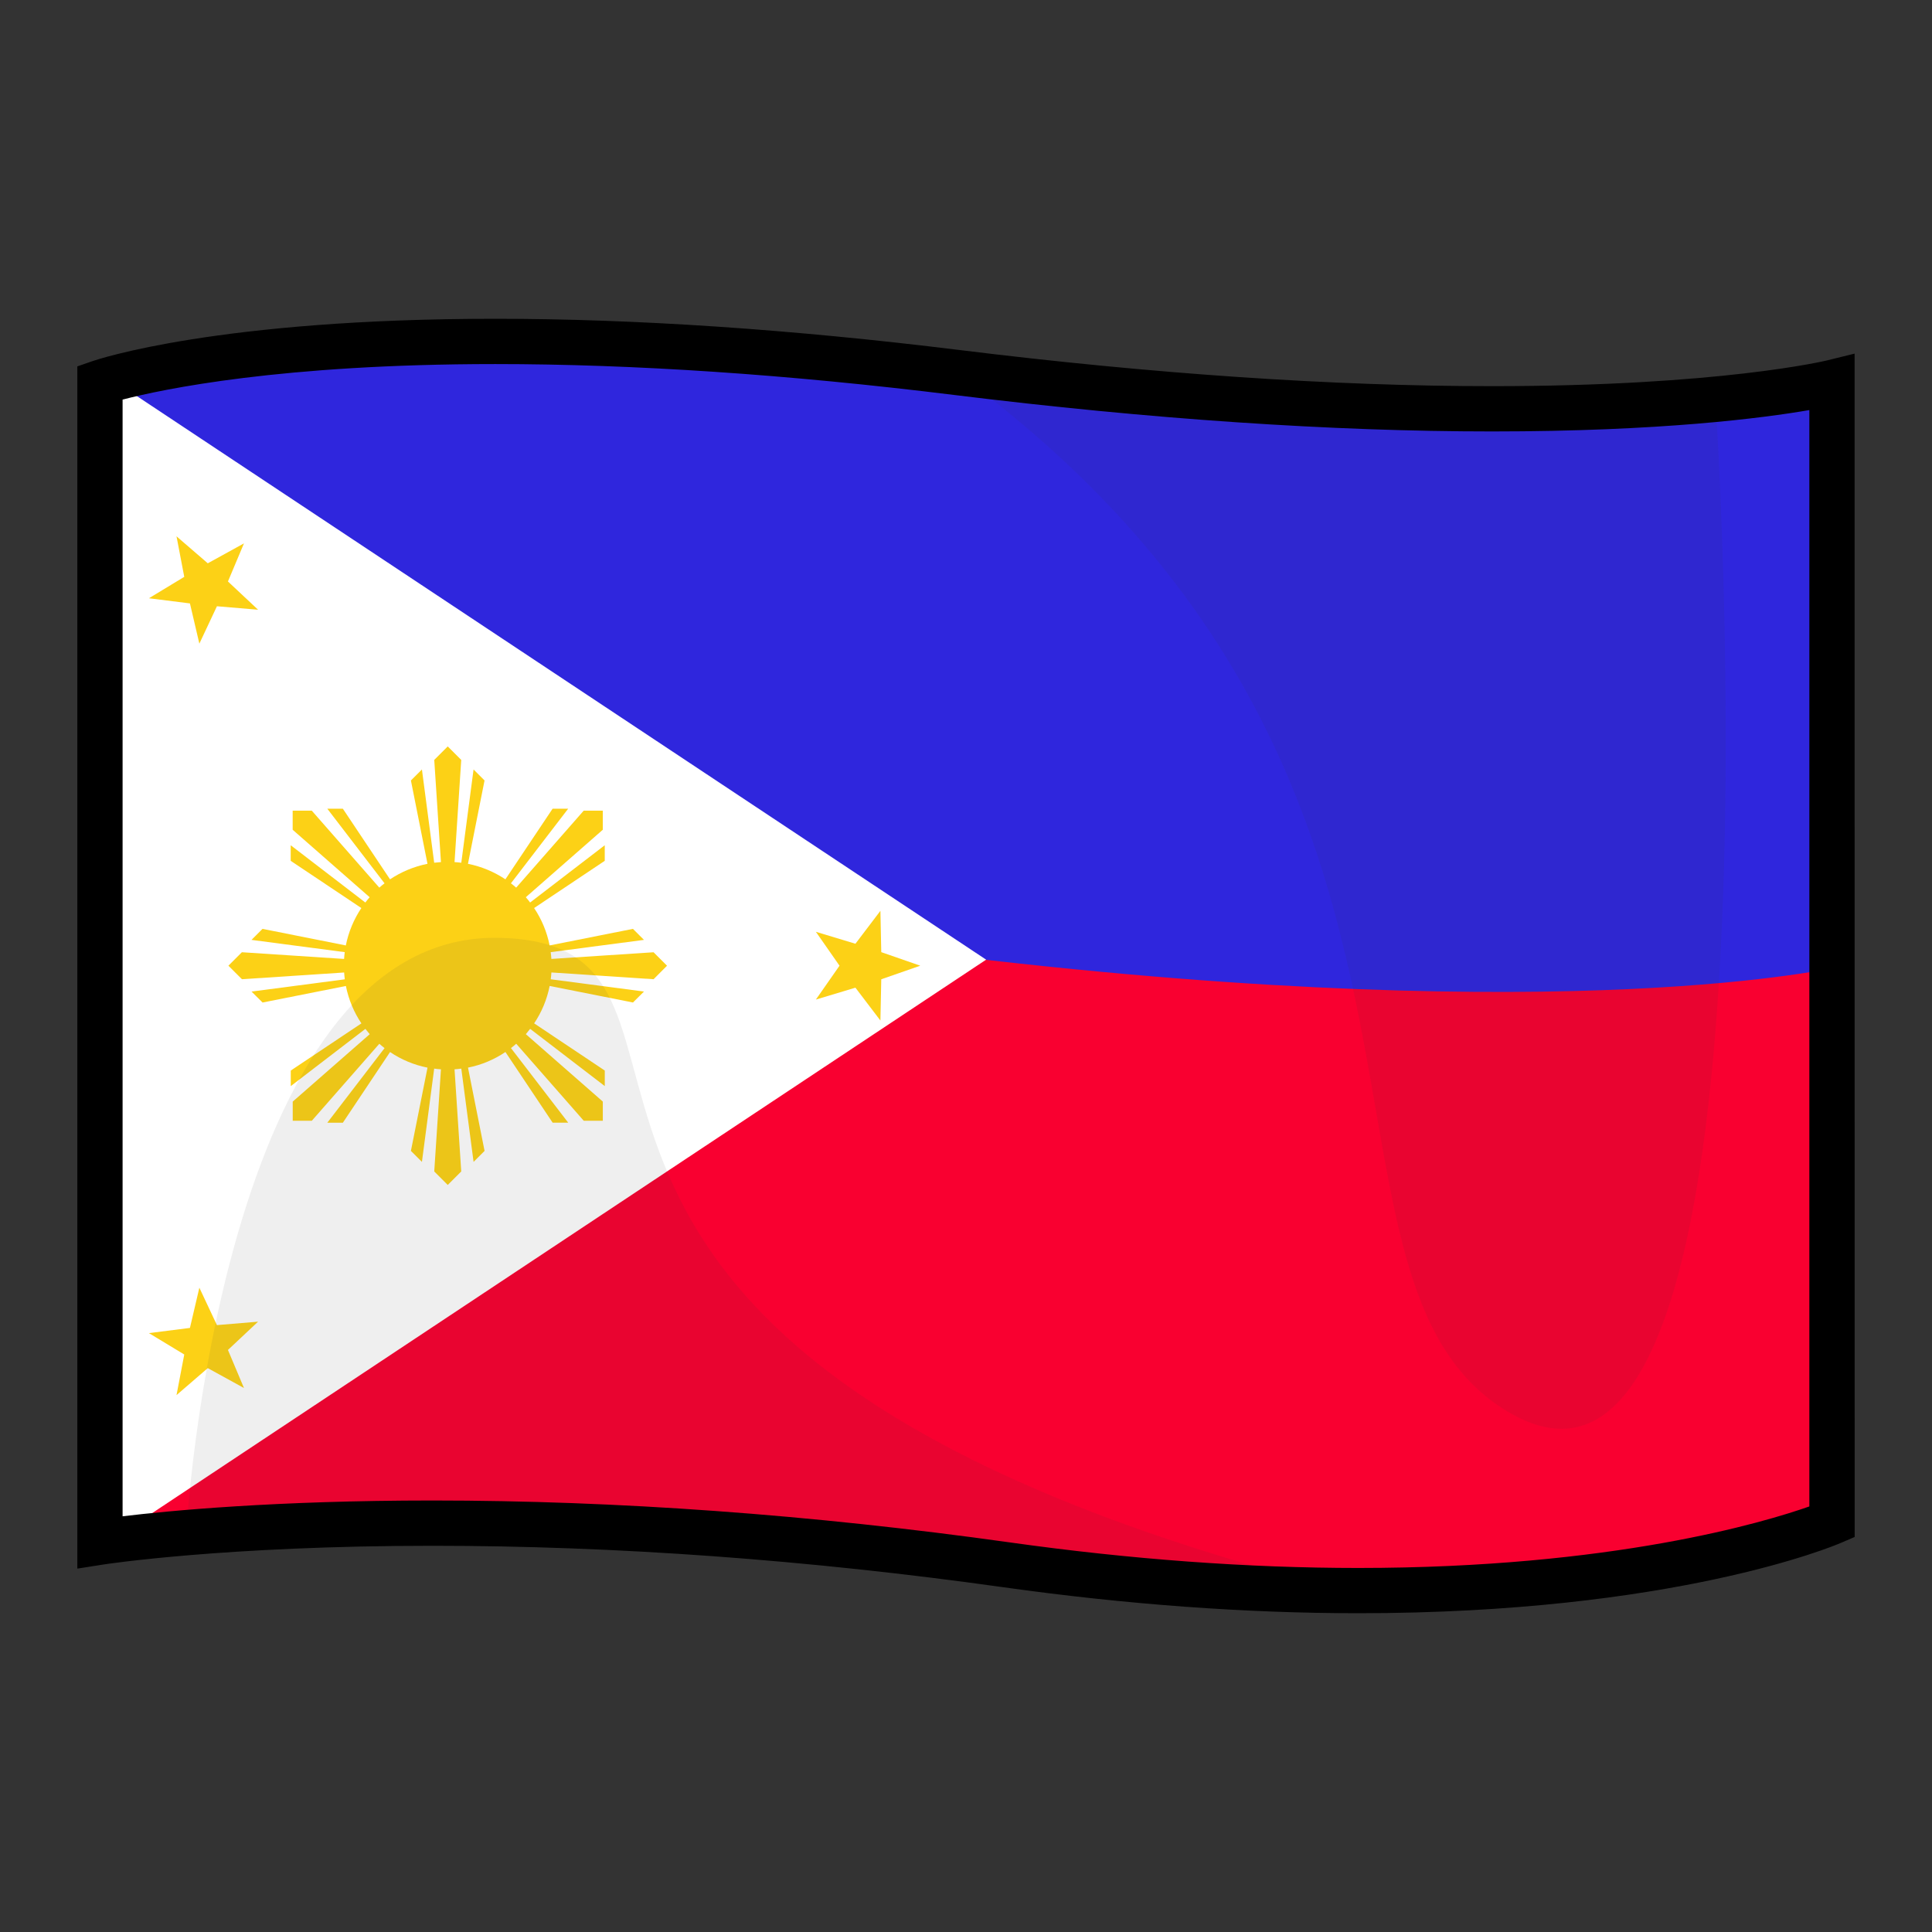 <?xml version="1.0" encoding="utf-8"?>
<!-- Generator: Adobe Illustrator 15.0.2, SVG Export Plug-In . SVG Version: 6.00 Build 0)  -->
<!DOCTYPE svg PUBLIC "-//W3C//DTD SVG 1.1//EN" "http://www.w3.org/Graphics/SVG/1.1/DTD/svg11.dtd">
<svg version="1.1" id="レイヤー_1" xmlns="http://www.w3.org/2000/svg" xmlns:xlink="http://www.w3.org/1999/xlink" x="0px"
	 y="0px" width="64px" height="64px" viewBox="0 0 64 64" style="enable-background:new 0 0 64 64;" xml:space="preserve">
<rect x="0" y="0" width="64" height="64" fill="#333333" stroke="none"/>
<g>
	<path style="fill:#2F26DD;" d="M3.312,12.671v38.414c0,0,11.624-1.83,30.041,0.753
		C51.494,54.382,60.688,50.421,60.688,50.421v-37.75c0,0-8.75,2.167-29.001-0.333
		C11.487,9.844,3.312,12.671,3.312,12.671z"/>
	<path style="fill:#F90030;" d="M3.529,32.026L3.312,51.056c0,0,11.624-1.752,30.041,0.72
		C51.494,54.209,60.688,50.42,60.688,50.42l0.217-18.394c0,0-8.75,2.073-29.001-0.319
		C11.704,29.322,3.529,32.026,3.529,32.026z"/>
	<polygon style="fill:#FFFFFF;" points="3.312,12.31 32.667,31.79 3.312,51.271 	"/>
	<g>
		<path style="fill:#FCD116;" d="M18.265,31.766c-0.005-0.076-0.012-0.15-0.022-0.225
			l3.089-0.406l-0.365-0.365l-2.76,0.549c-0.089-0.45-0.266-0.87-0.514-1.239
			l2.34-1.564v-0.516l-2.472,1.897c-0.045-0.061-0.093-0.118-0.143-0.175
			l2.55-2.235v-0.633h-0.632l-2.237,2.55c-0.055-0.049-0.114-0.097-0.174-0.143
			l1.897-2.472h-0.516l-1.564,2.34c-0.369-0.246-0.789-0.424-1.24-0.514
			l0.549-2.761l-0.364-0.364L15.281,28.579c-0.074-0.009-0.149-0.017-0.224-0.021
			l0.222-3.385l-0.447-0.447l-0.447,0.447l0.222,3.385
			c-0.075,0.005-0.15,0.013-0.224,0.021l-0.406-3.089l-0.365,0.364l0.549,2.761
			c-0.452,0.09-0.872,0.268-1.241,0.514l-1.563-2.34h-0.515l1.896,2.472
			c-0.06,0.046-0.117,0.094-0.173,0.143l-2.237-2.55H9.695v0.633l2.55,2.235
			c-0.049,0.057-0.097,0.114-0.143,0.175l-2.472-1.897v0.516l2.34,1.564
			c-0.247,0.369-0.424,0.789-0.514,1.239l-2.76-0.549l-0.365,0.365l3.089,0.406
			c-0.01,0.074-0.017,0.148-0.022,0.225l-3.385-0.222l-0.447,0.446L8.015,32.438
			l3.385-0.223c0.005,0.076,0.012,0.151,0.022,0.226l-3.089,0.406l0.365,0.363
			l2.76-0.548c0.09,0.45,0.267,0.871,0.514,1.239l-2.34,1.563v0.515
			l2.472-1.896c0.046,0.06,0.094,0.118,0.143,0.176l-2.55,2.233v0.635h0.632
			l2.237-2.551c0.057,0.05,0.114,0.099,0.173,0.144l-1.896,2.471h0.515
			l1.563-2.341c0.37,0.249,0.789,0.428,1.241,0.517L13.612,38.125l0.365,0.364
			l0.406-3.09c0.074,0.012,0.149,0.019,0.224,0.023l-0.222,3.384l0.447,0.447
			l0.447-0.447l-0.222-3.384c0.075-0.005,0.15-0.012,0.224-0.023l0.407,3.09
			L16.052,38.125l-0.549-2.759c0.451-0.089,0.871-0.268,1.24-0.517l1.564,2.341
			h0.516l-1.897-2.471c0.061-0.045,0.119-0.094,0.174-0.144l2.237,2.551H19.969
			v-0.635l-2.55-2.233c0.05-0.058,0.097-0.116,0.143-0.176l2.472,1.896v-0.515
			l-2.34-1.563c0.248-0.368,0.425-0.789,0.514-1.239l2.76,0.548l0.365-0.363
			l-3.089-0.406c0.01-0.074,0.017-0.149,0.022-0.226L21.65,32.438l0.446-0.447
			l-0.446-0.446L18.265,31.766z"/>
		<polygon style="fill:#FCD116;" points="29.193,31.541 29.165,30.172 28.337,31.263 27.027,30.867 
			27.81,31.99 27.027,33.112 28.337,32.718 29.165,33.807 29.193,32.44 
			30.485,31.99 		"/>
		<polygon style="fill:#FCD116;" points="7.186,43.896 6.604,42.657 6.292,43.989 4.933,44.161 
			6.104,44.87 5.847,46.215 6.883,45.321 8.082,45.98 7.551,44.719 8.549,43.782 		
			"/>
		<polygon style="fill:#FCD116;" points="6.292,19.989 6.604,21.322 7.186,20.083 8.549,20.198 
			7.551,19.262 8.082,18 6.883,18.66 5.847,17.766 6.104,19.109 4.933,19.818 		"/>
	</g>
	<g>
		<path style="opacity:0.08;fill:#3D3D3D;" d="M31.687,12.338c0,0,20.293,2.031,25.137,0.89
			c0,0,2.72,40.004-7.156,33.358C42.667,41.876,49.667,25.5,31.687,12.338z"/>
		<path style="opacity:0.08;fill:#3D3D3D;" d="M44.499,52.688c0,0-22.409-3.165-38.331-1.915
			c0,0,1.119-19.893,10.351-19.706C25.75,31.252,12.993,44.669,44.499,52.688z"/>
	</g>
	<path d="M44.992,53.44c-3.725,0-7.675-0.289-11.743-0.859
		c-6.503-0.913-12.871-1.375-18.924-1.375c-6.864,0-10.856,0.613-10.896,0.62
		L2.562,51.962V12.137l0.505-0.175c0.166-0.057,4.161-1.402,13.342-1.402
		c4.643,0,9.813,0.348,15.369,1.034c6.445,0.795,12.384,1.198,17.652,1.198
		c7.525,0,11.043-0.841,11.077-0.849l0.929-0.229L61.438,50.914l-0.453,0.195
		C60.764,51.205,55.455,53.44,44.992,53.44z M14.325,49.706
		c6.123,0,12.561,0.468,19.133,1.389c3.999,0.562,7.88,0.846,11.534,0.846
		c8.435,0,13.473-1.52,14.945-2.038V13.584
		c-1.517,0.262-4.921,0.708-10.507,0.708c-5.33,0-11.33-0.407-17.836-1.21
		c-5.495-0.679-10.604-1.022-15.186-1.022c-7.093,0-11.029,0.834-12.347,1.177
		v36.992C5.599,50.044,9.126,49.706,14.325,49.706z"/>
</g>
</svg>

